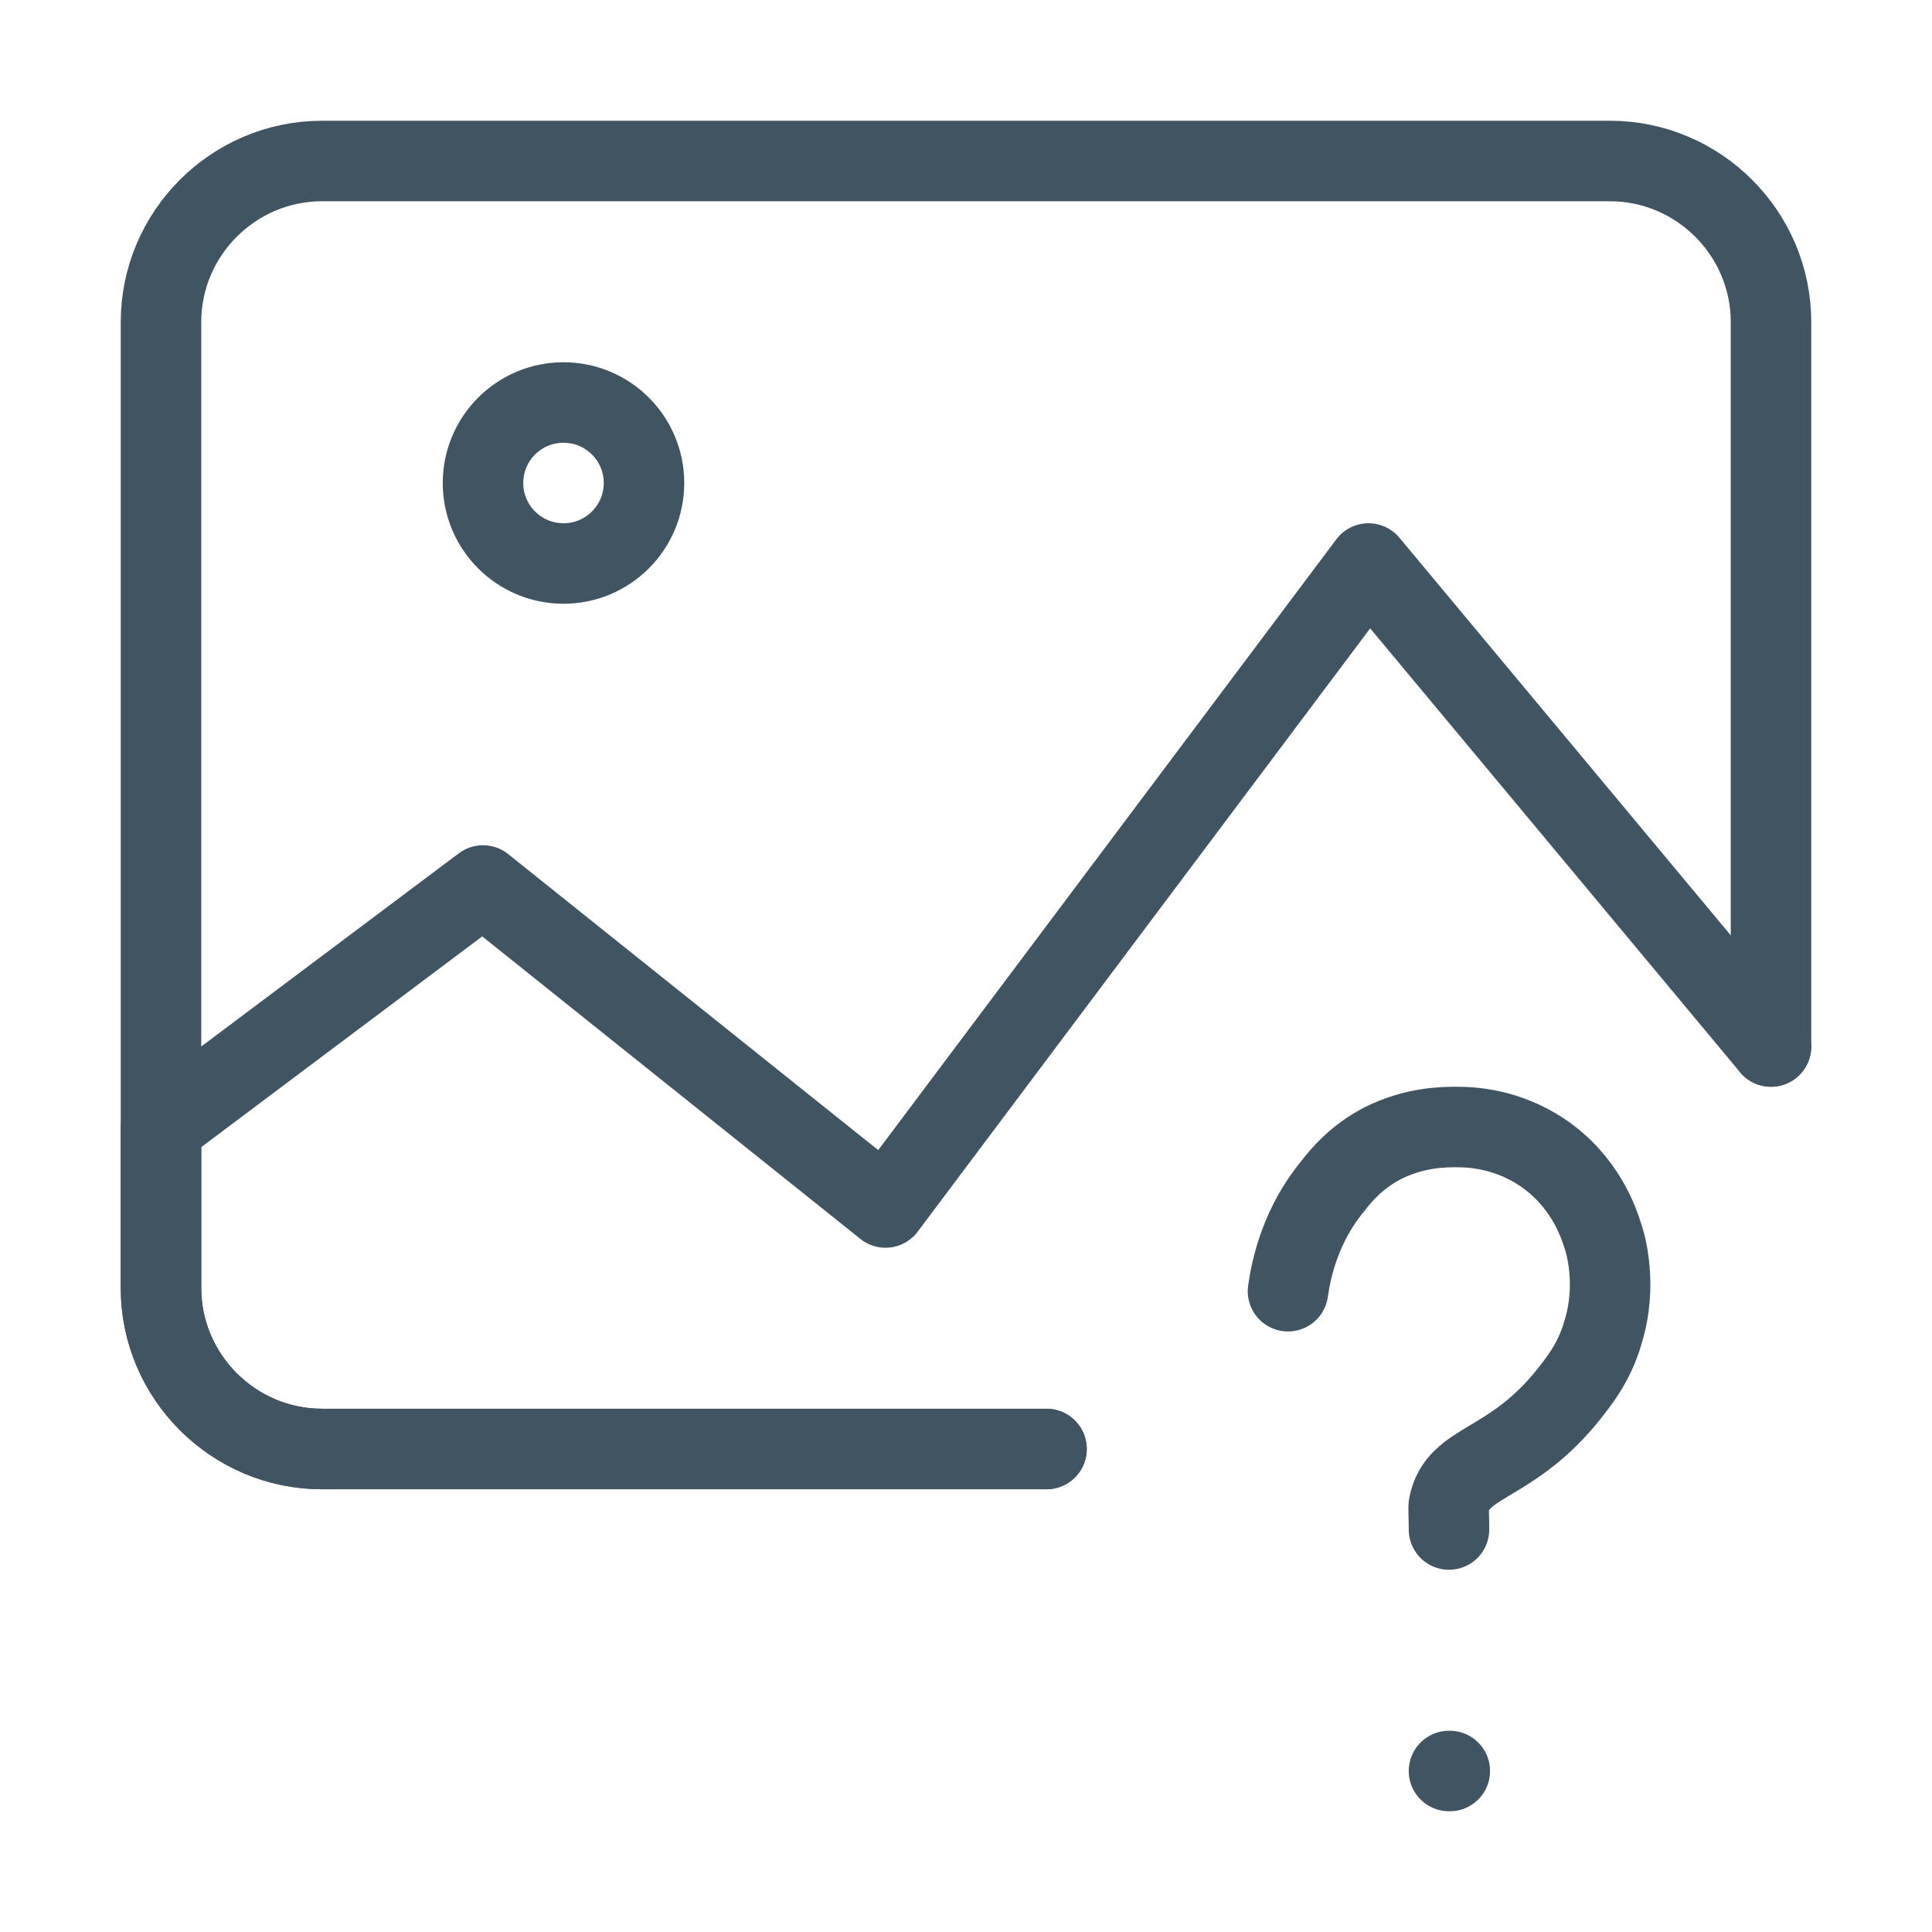<svg width="48" height="48" viewBox="0 0 24 24" fill="none" xmlns="http://www.w3.org/2000/svg">
    <path d="M22 13V4c0-1.1-.9-2-2-2H4c-1.1 0-2 .9-2 2v12c0 1.1.9 2 2 2h9" clip-rule="evenodd" />
    <path stroke-linejoin="round" stroke-linecap="round" stroke-miterlimit="10" stroke="#415462" d="M22 13V4c0-1.1-.9-2-2-2H4c-1.1 0-2 .9-2 2v12c0 1.1.9 2 2 2h9" />
    <path d="m22 13-5-6-6 8-5-4-4 3v2c0 1.1.9 2 2 2h9" clip-rule="evenodd" />
    <path stroke-linejoin="round" stroke-linecap="round" stroke-miterlimit="10" stroke="#415462" d="m22 13-5-6-6 8-5-4-4 3v2c0 1.1.9 2 2 2h9M7 7c.552 0 1-.448 1-1s-.448-1-1-1-1 .448-1 1 .448 1 1 1Zm11 15h.01" />
    <path stroke-linejoin="round" stroke-linecap="round" stroke-miterlimit="10" stroke="#415462" d="M16 16.04c.04-.29.16-.83.56-1.31.1-.13.29-.36.62-.53.4-.2.76-.2.92-.2.18 0 .61.02 1.05.31.54.36.71.88.76 1.04.03.08.19.61 0 1.21-.11.38-.31.62-.48.83-.7.83-1.32.76-1.43 1.3-.01.02 0 .13 0 .31" />
</svg>
